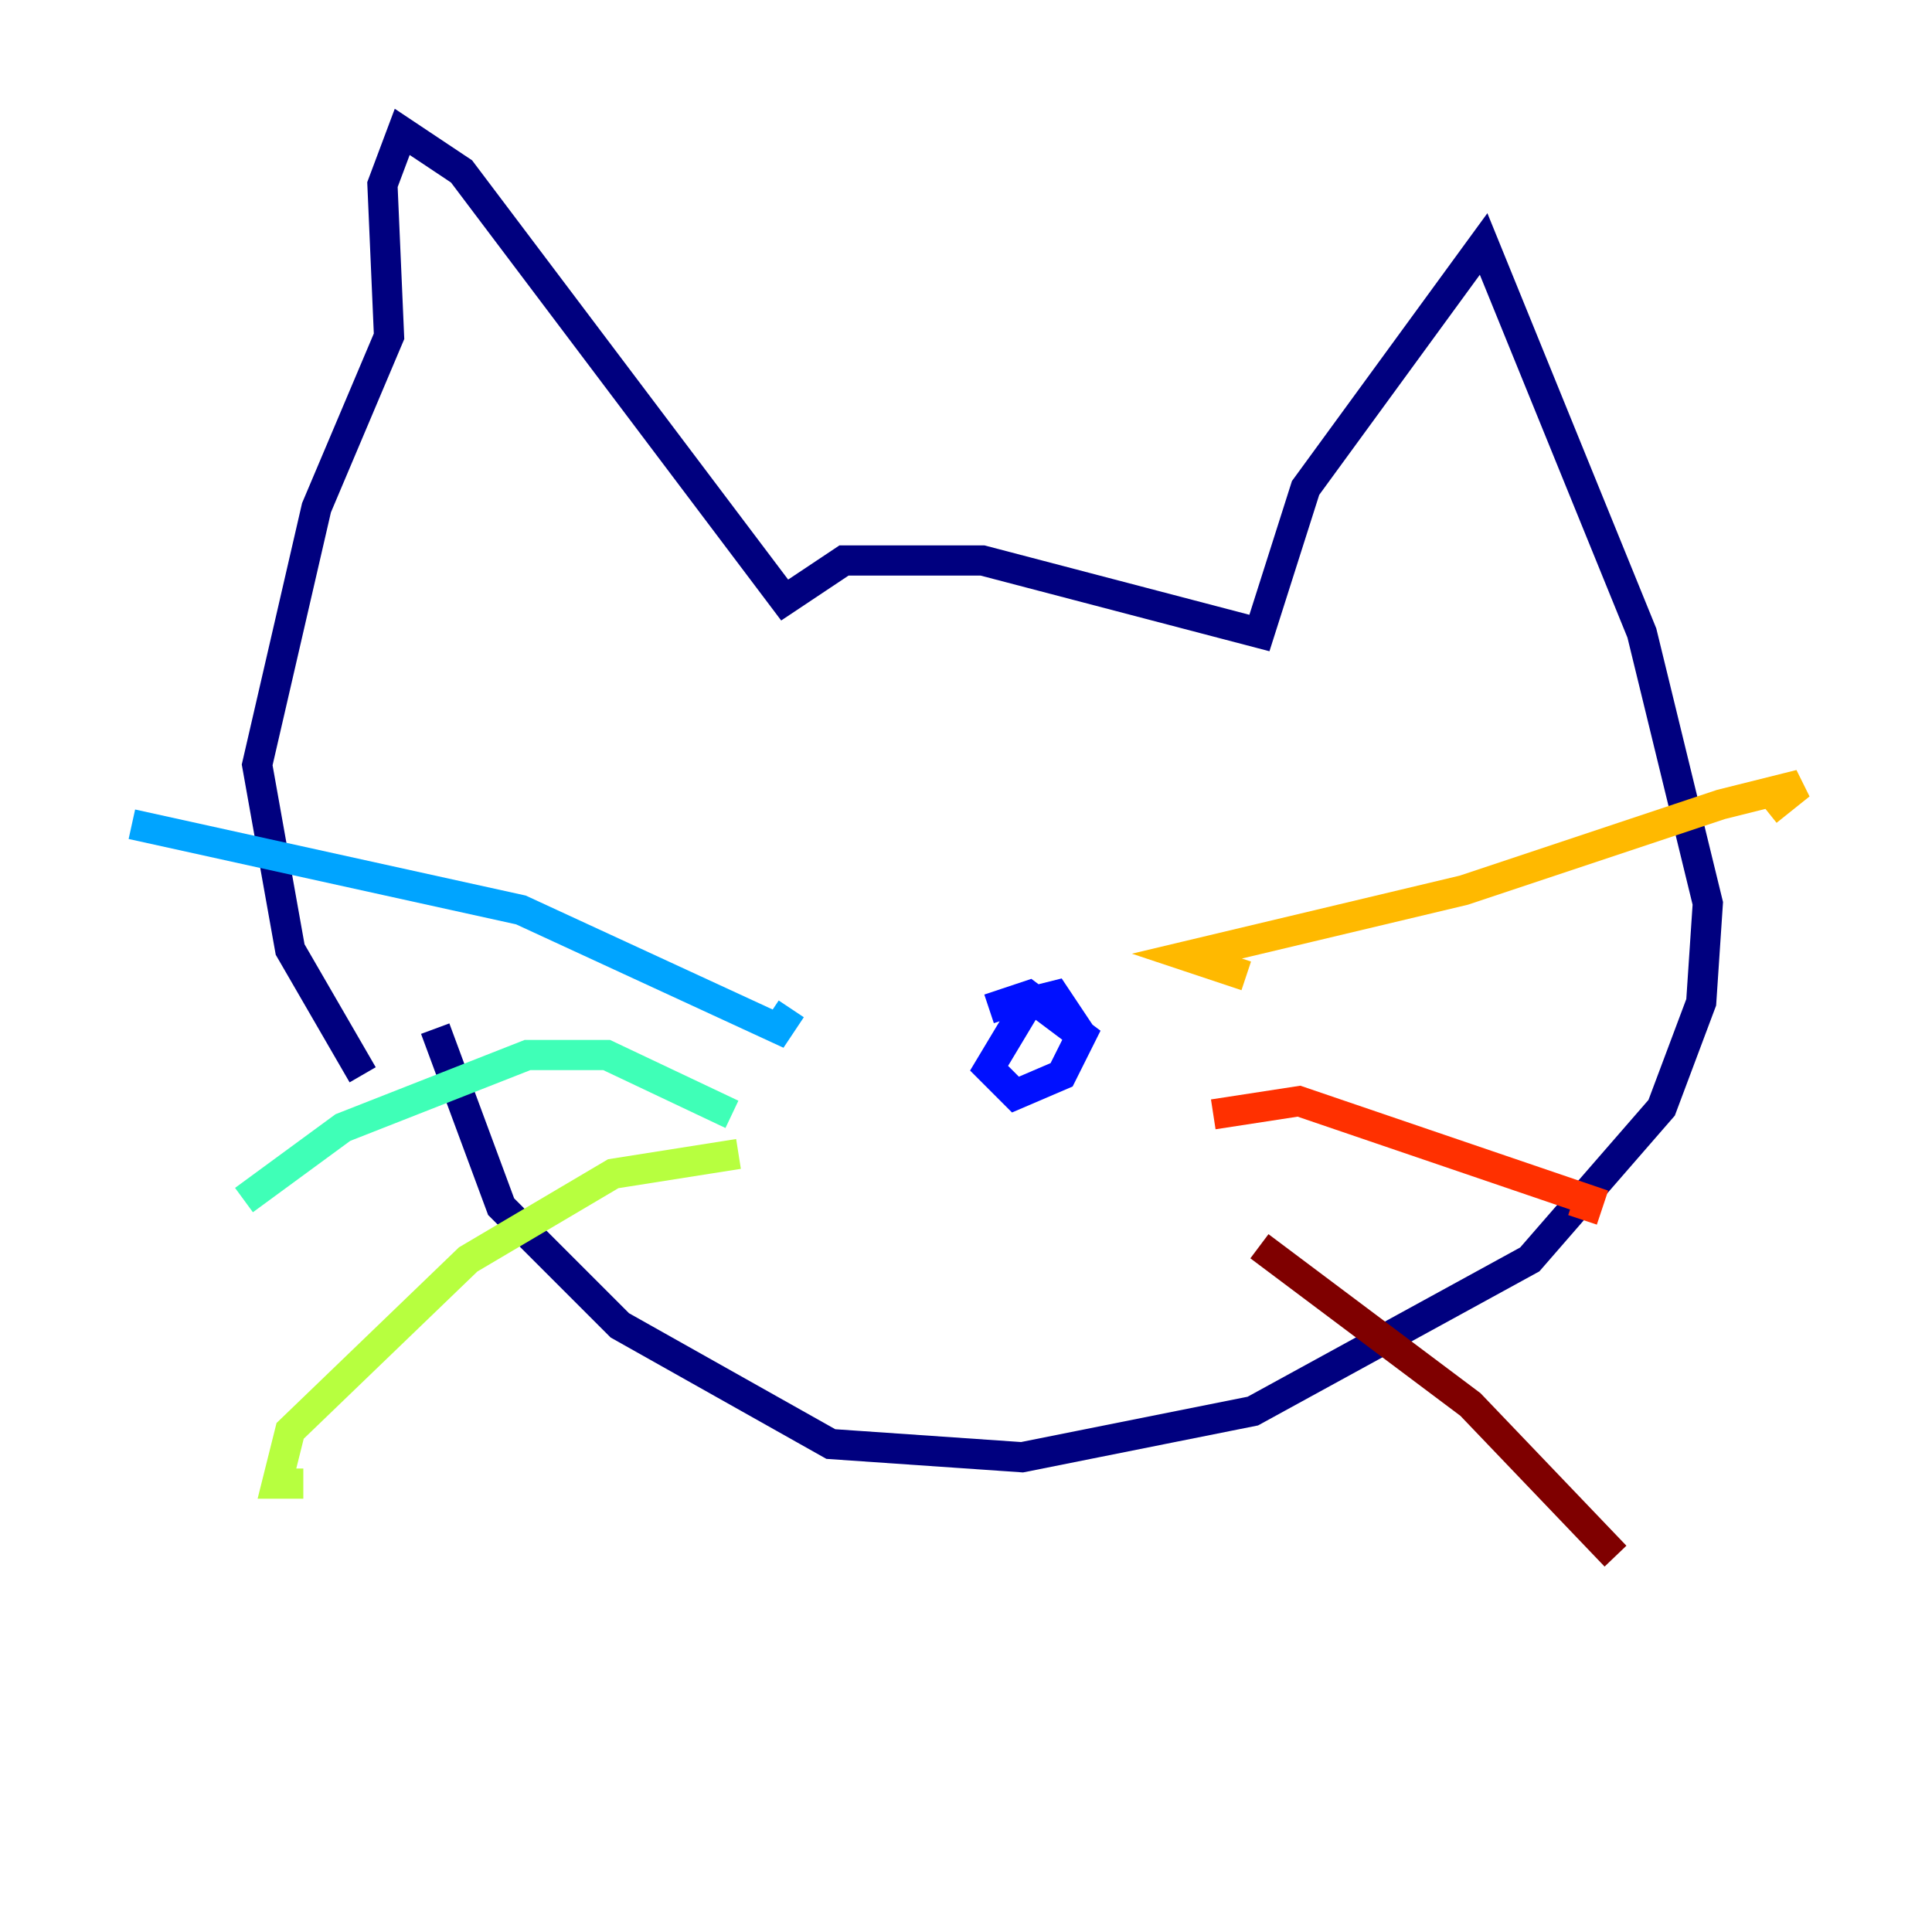 <?xml version="1.0" encoding="utf-8" ?>
<svg baseProfile="tiny" height="128" version="1.2" viewBox="0,0,128,128" width="128" xmlns="http://www.w3.org/2000/svg" xmlns:ev="http://www.w3.org/2001/xml-events" xmlns:xlink="http://www.w3.org/1999/xlink"><defs /><polyline fill="none" points="24.027,71.208 19.222,62.908 17.038,50.676 20.969,33.638 25.775,22.28 25.338,12.232 26.648,8.737 30.58,11.358 51.986,39.754 55.918,37.133 65.092,37.133 83.44,41.939 86.498,32.328 98.293,16.164 108.778,41.939 113.147,59.85 112.71,66.403 110.089,73.392 101.352,83.44 83.003,93.488 67.713,96.546 55.044,95.672 41.065,87.809 33.201,79.945 28.833,68.15" stroke="#00007f" stroke-width="2" /><polyline fill="none" points="71.645,68.587 69.898,65.966 68.15,66.403 65.529,70.771 67.276,72.519 70.335,71.208 71.645,68.587 68.15,65.966 65.529,66.84" stroke="#0010ff" stroke-width="2" /><polyline fill="none" points="52.423,66.84 51.55,68.15 34.512,60.287 8.737,54.608" stroke="#00a4ff" stroke-width="2" /><polyline fill="none" points="48.492,73.829 40.191,69.898 34.949,69.898 22.717,74.703 16.164,79.508" stroke="#3fffb7" stroke-width="2" /><polyline fill="none" points="48.928,76.451 40.628,77.761 31.017,83.44 19.222,94.799 18.348,98.293 20.096,98.293" stroke="#b7ff3f" stroke-width="2" /><polyline fill="none" points="82.567,64.655 78.635,63.345 96.983,58.976 114.02,53.297 119.263,51.986 117.079,53.734" stroke="#ffb900" stroke-width="2" /><polyline fill="none" points="80.382,73.829 86.061,72.956 105.283,79.508 104.846,80.819" stroke="#ff3000" stroke-width="2" /><polyline fill="none" points="83.44,82.567 97.42,93.051 107.031,103.099" stroke="#7f0000" stroke-width="2" /></svg>